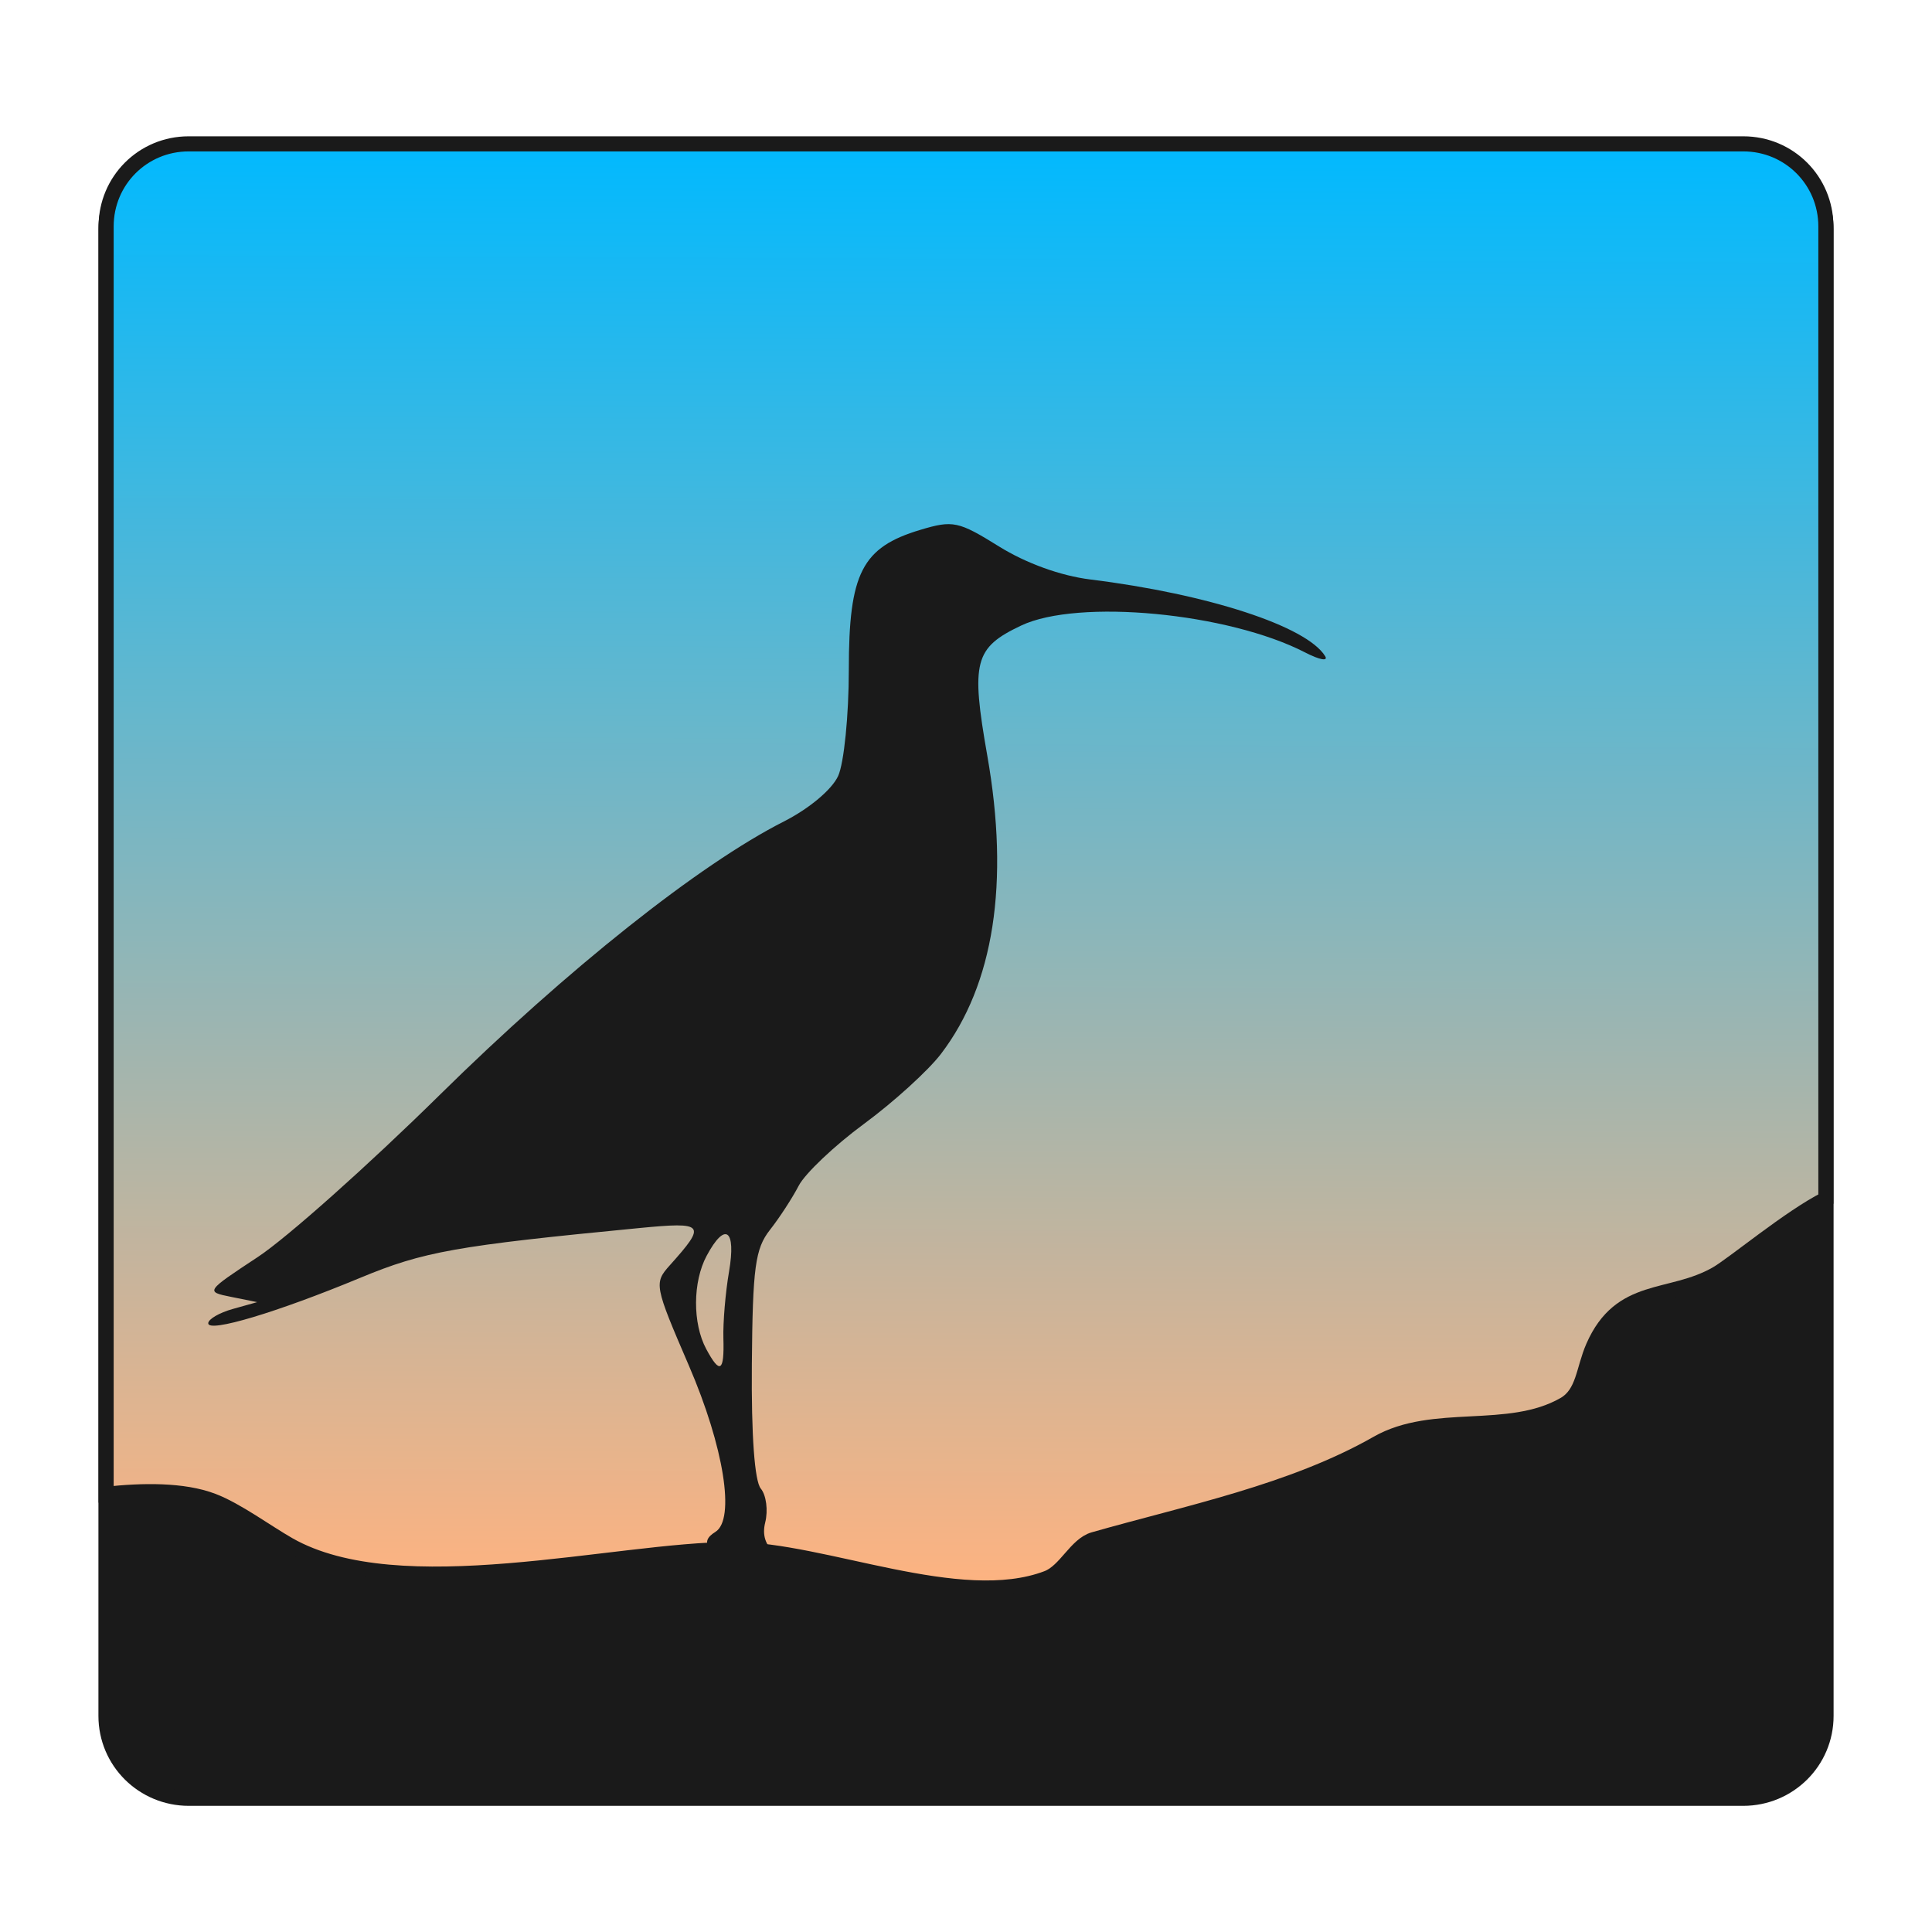 <?xml version="1.0" encoding="UTF-8" standalone="no"?>
<!-- Created with Inkscape (http://www.inkscape.org/) -->

<svg
   xmlns:dc="http://purl.org/dc/elements/1.1/"
   xmlns:cc="http://creativecommons.org/ns#"
   xmlns:rdf="http://www.w3.org/1999/02/22-rdf-syntax-ns#"
   xmlns:svg="http://www.w3.org/2000/svg"
   xmlns="http://www.w3.org/2000/svg"
   xmlns:xlink="http://www.w3.org/1999/xlink"
   xmlns:sodipodi="http://sodipodi.sourceforge.net/DTD/sodipodi-0.dtd"
   xmlns:inkscape="http://www.inkscape.org/namespaces/inkscape"
   width="128"
   height="128"
   id="svg2"
   version="1.1"
   inkscape:version="0.91 r13725"
   sodipodi:docname="curlew.svg">
  <defs
     id="defs4">
    <linearGradient
       inkscape:collect="always"
       id="linearGradient3078">
      <stop
         style="stop-color:#b3defd;stop-opacity:1"
         offset="0"
         id="stop3081" />
      <stop
         style="stop-color:#000000;stop-opacity:1"
         offset="1"
         id="stop3083" />
    </linearGradient>
    <linearGradient
       id="linearGradient4145">
      <stop
         id="stop4147"
         offset="0"
         style="stop-color:#00b9ff;stop-opacity:1" />
      <stop
         style="stop-color:#ffb380;stop-opacity:1"
         offset="1"
         id="stop4231" />
    </linearGradient>
    <linearGradient
       inkscape:collect="always"
       id="linearGradient4063">
      <stop
         style="stop-color:#336699;stop-opacity:1"
         offset="0"
         id="stop4065" />
      <stop
         style="stop-color:#f44800;stop-opacity:1"
         offset="1"
         id="stop4067" />
    </linearGradient>
    <linearGradient
       id="linearGradient3964">
      <stop
         style="stop-color:#eeeeee;stop-opacity:1;"
         offset="0"
         id="stop3966" />
      <stop
         style="stop-color:#ffffff;stop-opacity:0;"
         offset="1"
         id="stop3968" />
    </linearGradient>
    <linearGradient
       id="linearGradient3092">
      <stop
         style="stop-color:#336699;stop-opacity:1"
         offset="0"
         id="stop3094" />
      <stop
         id="stop3102"
         offset="0.213"
         style="stop-color:#73a2cb;stop-opacity:1;" />
      <stop
         style="stop-color:#b3defd;stop-opacity:1"
         offset="1"
         id="stop3096" />
    </linearGradient>
    <linearGradient
       id="linearGradient3082">
      <stop
         style="stop-color:#3c0050;stop-opacity:1"
         offset="0"
         id="stop3084" />
      <stop
         id="stop3090"
         offset="0.5"
         style="stop-color:#f4f0f4;stop-opacity:1" />
      <stop
         style="stop-color:#fcfc9c;stop-opacity:1"
         offset="1"
         id="stop3086" />
    </linearGradient>
    <linearGradient
       id="linearGradient3067">
      <stop
         style="stop-color:#00a0f0;stop-opacity:1;"
         offset="0"
         id="stop3072" />
      <stop
         id="stop3080"
         offset="0.521"
         style="stop-color:#e4d0ec;stop-opacity:1" />
      <stop
         style="stop-color:#a04cbc;stop-opacity:1"
         offset="1"
         id="stop3076" />
    </linearGradient>
    <linearGradient
       id="linearGradient3054">
      <stop
         style="stop-color:#0088e8;stop-opacity:1"
         offset="0"
         id="stop3056" />
      <stop
         id="stop3063"
         offset="0.278"
         style="stop-color:#74e0fc;stop-opacity:1" />
      <stop
         style="stop-color:#34d0fc;stop-opacity:1"
         offset="1"
         id="stop3059" />
    </linearGradient>
    <linearGradient
       id="linearGradient3056">
      <stop
         style="stop-color:#dcb834;stop-opacity:1"
         offset="0"
         id="stop3058" />
      <stop
         id="stop3060"
         offset="0.198"
         style="stop-color:#743800;stop-opacity:1" />
      <stop
         id="stop3062"
         offset="0.543"
         style="stop-color:#bc8000;stop-opacity:1" />
      <stop
         style="stop-color:#ac7000;stop-opacity:1"
         offset="1"
         id="stop3064" />
    </linearGradient>
    <linearGradient
       id="linearGradient3039">
      <stop
         id="stop3041"
         offset="0"
         style="stop-color:#8b3800;stop-opacity:1;" />
      <stop
         style="stop-color:#d75600;stop-opacity:1;"
         offset="0.201"
         id="stop3047" />
      <stop
         style="stop-color:#f4f8fc;stop-opacity:1"
         offset="0.822"
         id="stop3043" />
      <stop
         id="stop3045"
         offset="1"
         style="stop-color:#ff7f2a;stop-opacity:1" />
    </linearGradient>
    <linearGradient
       inkscape:collect="always"
       id="linearGradient3911">
      <stop
         style="stop-color:#2d2d2d;stop-opacity:1"
         offset="0"
         id="stop3913" />
      <stop
         style="stop-color:#ffffff;stop-opacity:0;"
         offset="1"
         id="stop3915" />
    </linearGradient>
    <linearGradient
       id="linearGradient3066">
      <stop
         style="stop-color:#eeeeee;stop-opacity:0;"
         offset="0"
         id="stop3068" />
      <stop
         id="stop3074"
         offset="0.5"
         style="stop-color:#eeeeee;stop-opacity:1" />
      <stop
         style="stop-color:#eeeeee;stop-opacity:0;"
         offset="1"
         id="stop3070" />
    </linearGradient>
    <linearGradient
       id="linearGradient3073">
      <stop
         style="stop-color:#555753;stop-opacity:1;"
         offset="0"
         id="stop3075" />
      <stop
         style="stop-color:#41b8da;stop-opacity:1"
         offset="1"
         id="stop3077" />
    </linearGradient>
    <linearGradient
       id="linearGradient3065">
      <stop
         id="stop3067"
         offset="0"
         style="stop-color:#666666;stop-opacity:1" />
      <stop
         style="stop-color:#ffb686;stop-opacity:1;"
         offset="0.599"
         id="stop3069" />
      <stop
         id="stop3071"
         offset="1"
         style="stop-color:#4ec7ed;stop-opacity:0;" />
    </linearGradient>
    <linearGradient
       id="linearGradient3049">
      <stop
         style="stop-color:#666666;stop-opacity:1"
         offset="0"
         id="stop3051" />
      <stop
         id="stop3053"
         offset="0.618"
         style="stop-color:#ffb686;stop-opacity:1;" />
      <stop
         style="stop-color:#4ec7ed;stop-opacity:0;"
         offset="1"
         id="stop3055" />
    </linearGradient>
    <linearGradient
       id="linearGradient3030">
      <stop
         id="stop3032"
         offset="0"
         style="stop-color:#0d74dd;stop-opacity:1;" />
      <stop
         style="stop-color:#eeeeec;stop-opacity:1"
         offset="0.788"
         id="stop3034" />
      <stop
         id="stop3036"
         offset="1"
         style="stop-color:#4ec7ed;stop-opacity:1;" />
    </linearGradient>
    <linearGradient
       id="linearGradient3038">
      <stop
         id="stop3040"
         offset="0"
         style="stop-color:#2e3436;stop-opacity:1" />
      <stop
         style="stop-color:#ffb686;stop-opacity:1;"
         offset="0.629"
         id="stop3042" />
      <stop
         id="stop3044"
         offset="1"
         style="stop-color:#4ec7ed;stop-opacity:1;" />
    </linearGradient>
    <linearGradient
       inkscape:collect="always"
       id="linearGradient3805">
      <stop
         style="stop-color:#aa4400;stop-opacity:1;"
         offset="0"
         id="stop3807" />
      <stop
         style="stop-color:#aa4400;stop-opacity:0;"
         offset="1"
         id="stop3809" />
    </linearGradient>
    <linearGradient
       inkscape:collect="always"
       id="linearGradient3945">
      <stop
         style="stop-color:#ffffff;stop-opacity:1;"
         offset="0"
         id="stop3947" />
      <stop
         style="stop-color:#ffffff;stop-opacity:0;"
         offset="1"
         id="stop3949" />
    </linearGradient>
    <linearGradient
       id="linearGradient3938">
      <stop
         style="stop-color:#248af2;stop-opacity:1;"
         offset="0"
         id="stop3940" />
      <stop
         id="stop2996"
         offset="0.629"
         style="stop-color:#ffe0cc;stop-opacity:1;" />
      <stop
         style="stop-color:#5fccee;stop-opacity:1;"
         offset="1"
         id="stop3942" />
    </linearGradient>
    <linearGradient
       inkscape:collect="always"
       id="linearGradient3912">
      <stop
         style="stop-color:#ffffff;stop-opacity:1;"
         offset="0"
         id="stop3914" />
      <stop
         style="stop-color:#ffffff;stop-opacity:0;"
         offset="1"
         id="stop3916" />
    </linearGradient>
    <linearGradient
       inkscape:collect="always"
       id="linearGradient3031">
      <stop
         style="stop-color:#ffffff;stop-opacity:1;"
         offset="0"
         id="stop3033" />
      <stop
         style="stop-color:#ffffff;stop-opacity:0;"
         offset="1"
         id="stop3035" />
    </linearGradient>
    <linearGradient
       inkscape:collect="always"
       xlink:href="#linearGradient3031"
       id="linearGradient3883"
       gradientUnits="userSpaceOnUse"
       gradientTransform="translate(0.927,924.362)"
       x1="34.57"
       y1="-1.748"
       x2="54.773"
       y2="65.146" />
    <linearGradient
       inkscape:collect="always"
       xlink:href="#linearGradient3912"
       id="linearGradient3918"
       x1="30.529"
       y1="-3.544"
       x2="55.671"
       y2="65.595"
       gradientUnits="userSpaceOnUse" />
    <linearGradient
       inkscape:collect="always"
       xlink:href="#linearGradient3938"
       id="linearGradient3944"
       x1="65.548"
       y1="1048.322"
       x2="64.65"
       y2="925.015"
       gradientUnits="userSpaceOnUse"
       gradientTransform="matrix(1,0,0,0.961,0,38.866)" />
    <linearGradient
       inkscape:collect="always"
       xlink:href="#linearGradient3945"
       id="linearGradient3951"
       x1="67.454"
       y1="926.394"
       x2="67.86"
       y2="965.403"
       gradientUnits="userSpaceOnUse" />
    <linearGradient
       inkscape:collect="always"
       xlink:href="#linearGradient3805"
       id="linearGradient3811"
       x1="67.284"
       y1="952.906"
       x2="67.284"
       y2="929.293"
       gradientUnits="userSpaceOnUse" />
    <linearGradient
       inkscape:collect="always"
       xlink:href="#linearGradient3938"
       id="linearGradient3884"
       gradientUnits="userSpaceOnUse"
       gradientTransform="matrix(1,0,0,0.961,0,38.866)"
       x1="65.548"
       y1="1048.322"
       x2="64.65"
       y2="925.015" />
    <linearGradient
       inkscape:collect="always"
       xlink:href="#linearGradient3805"
       id="linearGradient3886"
       gradientUnits="userSpaceOnUse"
       x1="67.284"
       y1="952.906"
       x2="67.284"
       y2="929.293" />
    <linearGradient
       inkscape:collect="always"
       xlink:href="#linearGradient3066"
       id="linearGradient3072"
       x1="43.994"
       y1="1040.417"
       x2="43.994"
       y2="936.113"
       gradientUnits="userSpaceOnUse" />
    <linearGradient
       inkscape:collect="always"
       xlink:href="#linearGradient3911"
       id="linearGradient3917"
       x1="63.558"
       y1="120.759"
       x2="63.022"
       y2="108.149"
       gradientUnits="userSpaceOnUse"
       gradientTransform="matrix(1,0,0,-1,0,1053.237)" />
    <linearGradient
       inkscape:collect="always"
       xlink:href="#linearGradient4063"
       id="linearGradient4123"
       gradientUnits="userSpaceOnUse"
       x1="60.958"
       y1="964.9"
       x2="61.753"
       y2="1022.678"
       gradientTransform="translate(-173.915,-65.968)" />
    <linearGradient
       inkscape:collect="always"
       xlink:href="#linearGradient4145"
       id="linearGradient4136"
       gradientUnits="userSpaceOnUse"
       x1="59.724"
       y1="930.173"
       x2="59.26"
       y2="1032.226"
       gradientTransform="matrix(0.945,0,0,0.945,3.537,-869.919)" />
    <linearGradient
       inkscape:collect="always"
       xlink:href="#linearGradient3078"
       id="linearGradient3085"
       x1="63.874"
       y1="932.566"
       x2="61.753"
       y2="1044.941"
       gradientUnits="userSpaceOnUse" />
  </defs>
  <sodipodi:namedview
     id="base"
     pagecolor="#ffffff"
     bordercolor="#666666"
     borderopacity="1.0"
     inkscape:pageopacity="0.0"
     inkscape:pageshadow="2"
     inkscape:zoom="3.7730777"
     inkscape:cx="5.5413362"
     inkscape:cy="60.989918"
     inkscape:document-units="px"
     inkscape:current-layer="g3912"
     showgrid="false"
     inkscape:window-width="1600"
     inkscape:window-height="832"
     inkscape:window-x="0"
     inkscape:window-y="31"
     inkscape:window-maximized="1"
     inkscape:snap-to-guides="false"
     inkscape:snap-bbox="false" />
  <g
     inkscape:label="Layer 1"
     inkscape:groupmode="layer"
     id="layer1"
     transform="translate(0,-924.362)">
    <g
       id="g3912">
      <rect
         ry="0"
         y="924.362"
         x="0"
         height="128"
         width="128"
         id="rect4263"
         style="opacity:0;fill:#ffffff;fill-opacity:1;stroke:none" />
      <path
         inkscape:connector-curvature="0"
         id="rect3936"
         d="m 12.512,934.091 c -3.034,0 -5.491,2.428 -5.491,5.462 l 0,98.489 c 0,3.034 2.458,5.462 5.491,5.462 l 102.977,0 c 3.034,0 5.491,-2.428 5.491,-5.462 l 0,-98.489 c 0,-3.034 -2.458,-5.462 -5.491,-5.462 l -102.977,0 z"
         style="fill:#1a1a1a;fill-opacity:1;stroke:#1a1a1a" />
      <path
         id="path4130"
         d="M 12.5 9.531 C 9.466 9.531 7.031 11.966 7.031 15 L 7.031 99 C 9.423 98.74 12.123 98.689 14.094 99.438 C 15.682 100.041 17.669 101.514 19.125 102.344 C 26.468 106.53 40.774 102.656 48.594 102.656 C 54.569 102.656 63.589 106.762 69.375 104.562 C 70.599 104.097 71.28 102.339 72.469 102 C 78.689 100.227 85.61 98.84 91.25 95.625 C 94.975 93.501 99.934 95.167 103.625 93.062 C 104.932 92.317 104.895 90.742 105.562 89.219 C 107.369 85.099 110.638 86.163 113.719 84.406 C 114.818 83.78 118.591 80.628 120.969 79.438 L 120.969 15 C 120.969 11.966 118.534 9.531 115.5 9.531 L 12.5 9.531 z "
         style="fill:url(#linearGradient4136);fill-opacity:1;stroke:#1a1a1a"
         transform="translate(0,924.362)" />
      <path
         style="fill:#1a1a1a;fill-opacity:1;stroke:none"
         d="m 49.311,1028.445 c -2.516,-1.245 -3.01,-1.914 -1.916,-2.59 1.335,-0.826 0.571,-5.623 -1.755,-11.019 -2.287,-5.304 -2.318,-5.468 -1.267,-6.641 2.454,-2.738 2.327,-2.892 -2.044,-2.469 -12.137,1.173 -14.268,1.554 -18.457,3.293 -5.516,2.291 -10.076,3.656 -10.076,3.015 0,-0.272 0.729,-0.698 1.621,-0.948 l 1.621,-0.454 -1.719,-0.347 c -1.714,-0.345 -1.709,-0.353 1.768,-2.647 1.918,-1.265 7.333,-6.091 12.034,-10.723 8.457,-8.333 17.209,-15.288 22.809,-18.126 1.677,-0.85 3.189,-2.117 3.599,-3.016 0.389,-0.853 0.707,-4.022 0.707,-7.043 0,-6.404 0.871,-8.106 4.741,-9.265 2.162,-0.648 2.517,-0.573 5.209,1.101 1.793,1.115 4.087,1.944 6.047,2.187 7.815,0.969 14.335,3.097 15.56,5.079 0.221,0.357 -0.369,0.251 -1.311,-0.236 -5.1,-2.638 -15.051,-3.582 -18.832,-1.788 -3.093,1.468 -3.335,2.397 -2.24,8.614 1.485,8.432 0.44,15.164 -3.068,19.763 -0.843,1.105 -3.136,3.19 -5.096,4.633 -1.96,1.443 -3.908,3.289 -4.33,4.102 -0.422,0.813 -1.279,2.13 -1.905,2.925 -0.978,1.243 -1.146,2.488 -1.199,8.899 -0.039,4.697 0.18,7.745 0.594,8.243 0.361,0.434 0.491,1.446 0.29,2.248 -0.411,1.636 0.887,2.684 3.325,2.684 0.77,0 1.915,0.389 2.544,0.865 1.056,0.799 0.917,0.867 -1.803,0.884 -1.841,0.018 -3.888,-0.447 -5.452,-1.222 z m -1.384,-15.411 c -0.032,-1.054 0.136,-3.043 0.373,-4.421 0.483,-2.814 -0.259,-3.339 -1.484,-1.049 -0.924,1.726 -0.937,4.475 -0.029,6.17 0.911,1.701 1.207,1.519 1.14,-0.7 z"
         id="path3850"
         inkscape:connector-curvature="0" />
    </g>
  </g>
</svg>
